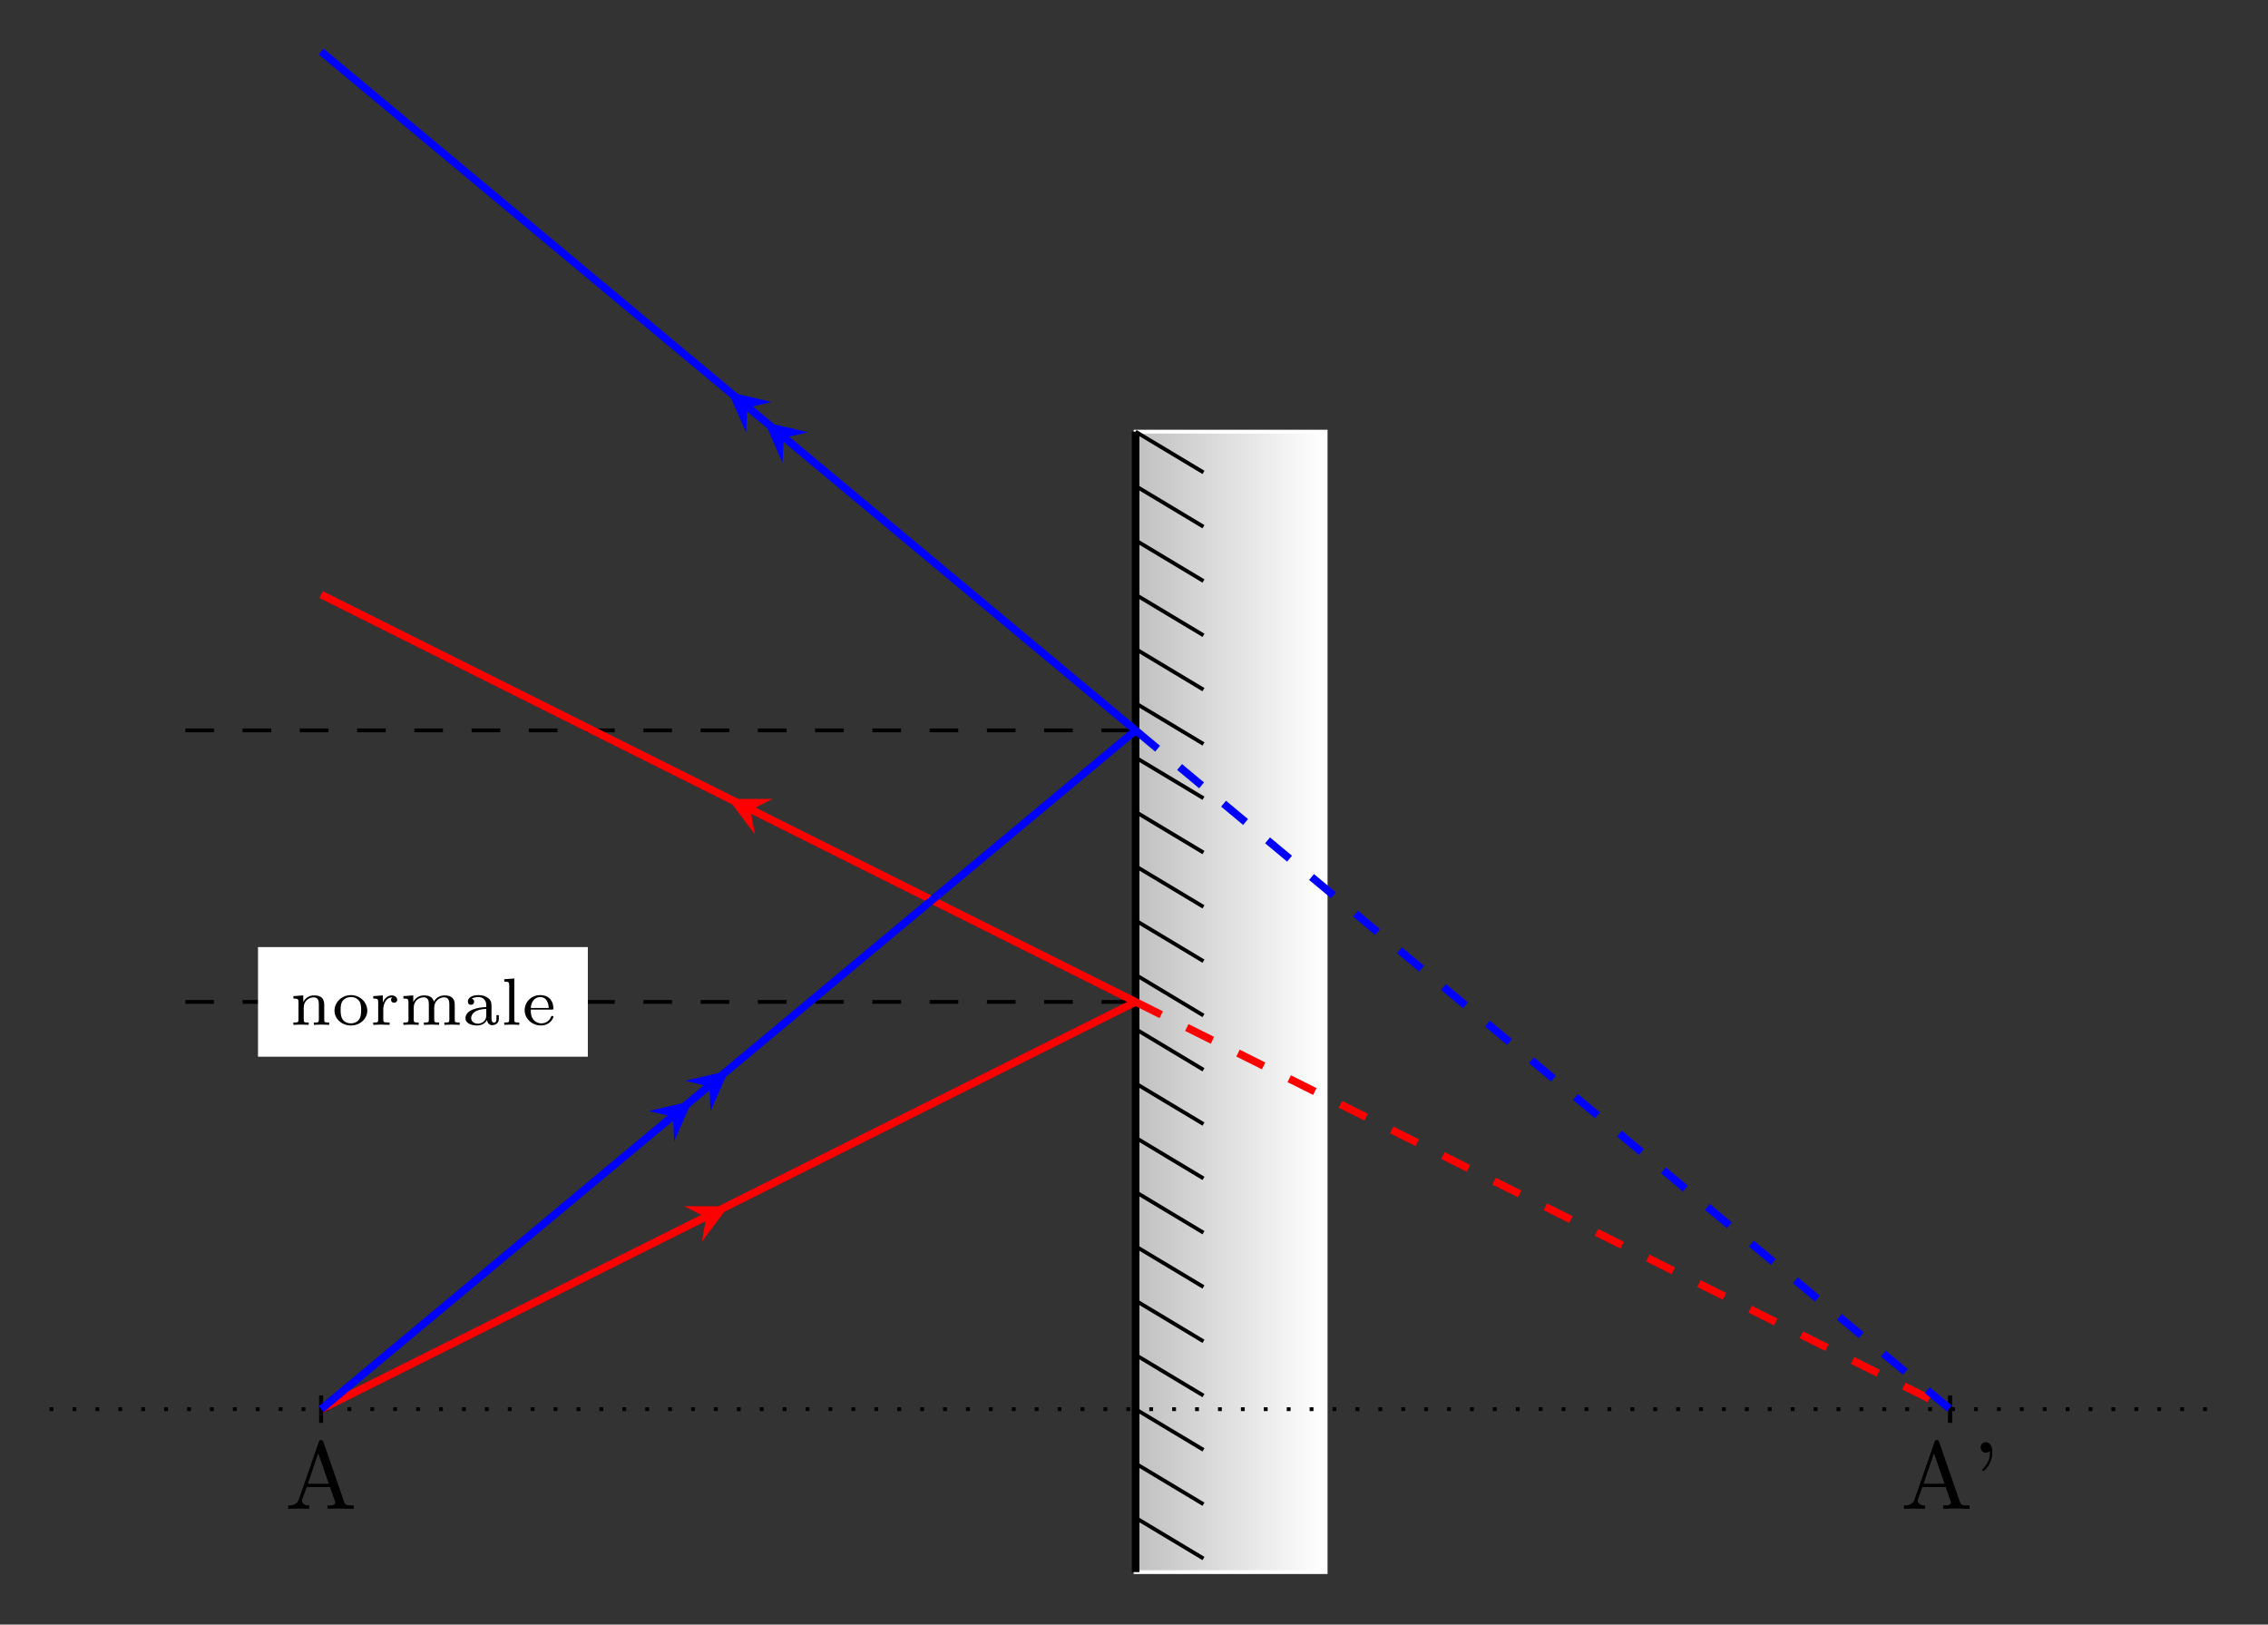 <?xml version="1.0" encoding="UTF-8"?>
<!-- Converted by misc2svg (http://www.network-science.de/tools/misc2svg/) -->
<svg xmlns="http://www.w3.org/2000/svg" xmlns:xlink="http://www.w3.org/1999/xlink" width="296pt" height="212pt" viewBox="0 0 296 212" version="1.1">
<rect x="0" y="0" width="296" height="212" fill="#333333" stroke="none"/>
<defs>
<clipPath id="clip1">
  <path d="M 148.207 205.152 L 148.207 56.328 L 173.012 56.328 L 173.012 205.152 L 148.207 205.152 Z M 148.207 205.152 "/>
</clipPath>
<clipPath id="clip2">
  <path d="M 185.414 279.578 L 185.414 -18.094 L 135.801 -18.094 L 135.801 279.578 L 185.414 279.578 Z M 185.414 279.578 "/>
</clipPath>
<linearGradient id="linear0" gradientUnits="userSpaceOnUse" x1="0" y1="25.004" x2="0" y2="74.996" gradientTransform="matrix(0,-2.977,-0.496,0,185.415,279.578)">
<stop offset="0.016" style="stop-color:rgb(100%,100%,100%);stop-opacity:1;"/>
<stop offset="0.031" style="stop-color:rgb(99.608%,99.608%,99.608%);stop-opacity:1;"/>
<stop offset="0.047" style="stop-color:rgb(99.216%,99.216%,99.216%);stop-opacity:1;"/>
<stop offset="0.062" style="stop-color:rgb(98.824%,98.824%,98.824%);stop-opacity:1;"/>
<stop offset="0.078" style="stop-color:rgb(98.431%,98.431%,98.431%);stop-opacity:1;"/>
<stop offset="0.094" style="stop-color:rgb(98.039%,98.039%,98.039%);stop-opacity:1;"/>
<stop offset="0.109" style="stop-color:rgb(97.647%,97.647%,97.647%);stop-opacity:1;"/>
<stop offset="0.125" style="stop-color:rgb(97.255%,97.255%,97.255%);stop-opacity:1;"/>
<stop offset="0.141" style="stop-color:rgb(96.863%,96.863%,96.863%);stop-opacity:1;"/>
<stop offset="0.156" style="stop-color:rgb(96.471%,96.471%,96.471%);stop-opacity:1;"/>
<stop offset="0.172" style="stop-color:rgb(96.078%,96.078%,96.078%);stop-opacity:1;"/>
<stop offset="0.188" style="stop-color:rgb(95.686%,95.686%,95.686%);stop-opacity:1;"/>
<stop offset="0.203" style="stop-color:rgb(95.294%,95.294%,95.294%);stop-opacity:1;"/>
<stop offset="0.219" style="stop-color:rgb(94.902%,94.902%,94.902%);stop-opacity:1;"/>
<stop offset="0.234" style="stop-color:rgb(94.51%,94.51%,94.51%);stop-opacity:1;"/>
<stop offset="0.25" style="stop-color:rgb(94.118%,94.118%,94.118%);stop-opacity:1;"/>
<stop offset="0.266" style="stop-color:rgb(93.725%,93.725%,93.725%);stop-opacity:1;"/>
<stop offset="0.281" style="stop-color:rgb(93.333%,93.333%,93.333%);stop-opacity:1;"/>
<stop offset="0.297" style="stop-color:rgb(92.941%,92.941%,92.941%);stop-opacity:1;"/>
<stop offset="0.312" style="stop-color:rgb(92.549%,92.549%,92.549%);stop-opacity:1;"/>
<stop offset="0.328" style="stop-color:rgb(92.157%,92.157%,92.157%);stop-opacity:1;"/>
<stop offset="0.344" style="stop-color:rgb(91.765%,91.765%,91.765%);stop-opacity:1;"/>
<stop offset="0.359" style="stop-color:rgb(91.373%,91.373%,91.373%);stop-opacity:1;"/>
<stop offset="0.375" style="stop-color:rgb(90.98%,90.98%,90.98%);stop-opacity:1;"/>
<stop offset="0.391" style="stop-color:rgb(90.588%,90.588%,90.588%);stop-opacity:1;"/>
<stop offset="0.406" style="stop-color:rgb(90.196%,90.196%,90.196%);stop-opacity:1;"/>
<stop offset="0.422" style="stop-color:rgb(89.804%,89.804%,89.804%);stop-opacity:1;"/>
<stop offset="0.438" style="stop-color:rgb(89.412%,89.412%,89.412%);stop-opacity:1;"/>
<stop offset="0.453" style="stop-color:rgb(89.02%,89.02%,89.02%);stop-opacity:1;"/>
<stop offset="0.469" style="stop-color:rgb(88.627%,88.627%,88.627%);stop-opacity:1;"/>
<stop offset="0.484" style="stop-color:rgb(88.235%,88.235%,88.235%);stop-opacity:1;"/>
<stop offset="0.5" style="stop-color:rgb(87.843%,87.843%,87.843%);stop-opacity:1;"/>
<stop offset="0.516" style="stop-color:rgb(87.451%,87.451%,87.451%);stop-opacity:1;"/>
<stop offset="0.531" style="stop-color:rgb(87.059%,87.059%,87.059%);stop-opacity:1;"/>
<stop offset="0.547" style="stop-color:rgb(86.667%,86.667%,86.667%);stop-opacity:1;"/>
<stop offset="0.562" style="stop-color:rgb(86.275%,86.275%,86.275%);stop-opacity:1;"/>
<stop offset="0.578" style="stop-color:rgb(85.882%,85.882%,85.882%);stop-opacity:1;"/>
<stop offset="0.594" style="stop-color:rgb(85.49%,85.49%,85.49%);stop-opacity:1;"/>
<stop offset="0.609" style="stop-color:rgb(85.098%,85.098%,85.098%);stop-opacity:1;"/>
<stop offset="0.625" style="stop-color:rgb(84.706%,84.706%,84.706%);stop-opacity:1;"/>
<stop offset="0.641" style="stop-color:rgb(84.314%,84.314%,84.314%);stop-opacity:1;"/>
<stop offset="0.656" style="stop-color:rgb(83.922%,83.922%,83.922%);stop-opacity:1;"/>
<stop offset="0.672" style="stop-color:rgb(83.529%,83.529%,83.529%);stop-opacity:1;"/>
<stop offset="0.688" style="stop-color:rgb(83.137%,83.137%,83.137%);stop-opacity:1;"/>
<stop offset="0.703" style="stop-color:rgb(82.745%,82.745%,82.745%);stop-opacity:1;"/>
<stop offset="0.719" style="stop-color:rgb(82.353%,82.353%,82.353%);stop-opacity:1;"/>
<stop offset="0.734" style="stop-color:rgb(81.961%,81.961%,81.961%);stop-opacity:1;"/>
<stop offset="0.75" style="stop-color:rgb(81.569%,81.569%,81.569%);stop-opacity:1;"/>
<stop offset="0.766" style="stop-color:rgb(81.176%,81.176%,81.176%);stop-opacity:1;"/>
<stop offset="0.781" style="stop-color:rgb(80.784%,80.784%,80.784%);stop-opacity:1;"/>
<stop offset="0.797" style="stop-color:rgb(80.392%,80.392%,80.392%);stop-opacity:1;"/>
<stop offset="0.812" style="stop-color:rgb(80%,80%,80%);stop-opacity:1;"/>
<stop offset="0.828" style="stop-color:rgb(79.608%,79.608%,79.608%);stop-opacity:1;"/>
<stop offset="0.844" style="stop-color:rgb(79.216%,79.216%,79.216%);stop-opacity:1;"/>
<stop offset="0.859" style="stop-color:rgb(78.824%,78.824%,78.824%);stop-opacity:1;"/>
<stop offset="0.875" style="stop-color:rgb(78.431%,78.431%,78.431%);stop-opacity:1;"/>
<stop offset="0.891" style="stop-color:rgb(78.039%,78.039%,78.039%);stop-opacity:1;"/>
<stop offset="0.906" style="stop-color:rgb(77.647%,77.647%,77.647%);stop-opacity:1;"/>
<stop offset="0.922" style="stop-color:rgb(77.255%,77.255%,77.255%);stop-opacity:1;"/>
<stop offset="0.938" style="stop-color:rgb(76.863%,76.863%,76.863%);stop-opacity:1;"/>
<stop offset="0.953" style="stop-color:rgb(76.471%,76.471%,76.471%);stop-opacity:1;"/>
<stop offset="0.969" style="stop-color:rgb(76.078%,76.078%,76.078%);stop-opacity:1;"/>
<stop offset="0.984" style="stop-color:rgb(75.686%,75.686%,75.686%);stop-opacity:1;"/>
<stop offset="1" style="stop-color:rgb(100%,100%,100%);stop-opacity:1;"/>
<stop offset="1" style="stop-color:rgb(75.294%,75.294%,75.294%);stop-opacity:1;"/>
</linearGradient>
</defs>
<g id="misc2svg">
<g clip-path="url(#clip1)" clip-rule="nonzero">
<g clip-path="url(#clip2)" clip-rule="nonzero">
<path style=" stroke:none;fill-rule:nonzero;fill:url(#linear0);" d="M 173.012 205.152 L 148.207 205.152 L 148.207 56.328 L 173.012 56.328 L 173.012 205.152 Z M 173.012 205.152 "/>
</g>
</g>
<path style="fill:none;stroke-width:0.399;stroke-linecap:butt;stroke-linejoin:miter;stroke:rgb(100%,100%,100%);stroke-opacity:1;stroke-miterlimit:10;" d="M -0 -59.53 L -0 59.529 L 19.843 59.529 L 19.843 -59.53 L -0 -59.53 Z M -0 -59.53 " transform="matrix(1.25,0,0,-1.25,148.208,130.74)"/>
<path style="fill:none;stroke-width:0.797;stroke-linecap:butt;stroke-linejoin:miter;stroke:rgb(0%,0%,0%);stroke-opacity:1;stroke-miterlimit:10;" d="M -0 -59.53 L -0 59.529 " transform="matrix(1.25,0,0,-1.25,148.208,130.74)"/>
<path style="fill:none;stroke-width:0.399;stroke-linecap:butt;stroke-linejoin:miter;stroke:rgb(0%,0%,0%);stroke-opacity:1;stroke-miterlimit:10;" d="M -0 -53.858 L 7.087 -58.111 " transform="matrix(1.25,0,0,-1.25,148.208,130.74)"/>
<path style="fill:none;stroke-width:0.399;stroke-linecap:butt;stroke-linejoin:miter;stroke:rgb(0%,0%,0%);stroke-opacity:1;stroke-miterlimit:10;" d="M -0 -48.189 L 7.087 -52.442 " transform="matrix(1.25,0,0,-1.25,148.208,130.74)"/>
<path style="fill:none;stroke-width:0.399;stroke-linecap:butt;stroke-linejoin:miter;stroke:rgb(0%,0%,0%);stroke-opacity:1;stroke-miterlimit:10;" d="M -0 -42.52 L 7.087 -46.77 " transform="matrix(1.25,0,0,-1.25,148.208,130.74)"/>
<path style="fill:none;stroke-width:0.399;stroke-linecap:butt;stroke-linejoin:miter;stroke:rgb(0%,0%,0%);stroke-opacity:1;stroke-miterlimit:10;" d="M -0 -36.849 L 7.087 -41.105 " transform="matrix(1.25,0,0,-1.25,148.208,130.74)"/>
<path style="fill:none;stroke-width:0.399;stroke-linecap:butt;stroke-linejoin:miter;stroke:rgb(0%,0%,0%);stroke-opacity:1;stroke-miterlimit:10;" d="M -0 -31.183 L 7.087 -35.436 " transform="matrix(1.25,0,0,-1.25,148.208,130.74)"/>
<path style="fill:none;stroke-width:0.399;stroke-linecap:butt;stroke-linejoin:miter;stroke:rgb(0%,0%,0%);stroke-opacity:1;stroke-miterlimit:10;" d="M -0 -25.514 L 7.087 -29.764 " transform="matrix(1.25,0,0,-1.25,148.208,130.74)"/>
<path style="fill:none;stroke-width:0.399;stroke-linecap:butt;stroke-linejoin:miter;stroke:rgb(0%,0%,0%);stroke-opacity:1;stroke-miterlimit:10;" d="M -0 -19.842 L 7.087 -24.096 " transform="matrix(1.25,0,0,-1.25,148.208,130.74)"/>
<path style="fill:none;stroke-width:0.399;stroke-linecap:butt;stroke-linejoin:miter;stroke:rgb(0%,0%,0%);stroke-opacity:1;stroke-miterlimit:10;" d="M -0 -14.174 L 7.087 -18.427 " transform="matrix(1.25,0,0,-1.25,148.208,130.74)"/>
<path style="fill:none;stroke-width:0.399;stroke-linecap:butt;stroke-linejoin:miter;stroke:rgb(0%,0%,0%);stroke-opacity:1;stroke-miterlimit:10;" d="M -0 -8.505 L 7.087 -12.755 " transform="matrix(1.25,0,0,-1.25,148.208,130.74)"/>
<path style="fill:none;stroke-width:0.399;stroke-linecap:butt;stroke-linejoin:miter;stroke:rgb(0%,0%,0%);stroke-opacity:1;stroke-miterlimit:10;" d="M -0 -2.833 L 7.087 -7.089 " transform="matrix(1.25,0,0,-1.25,148.208,130.74)"/>
<path style="fill:none;stroke-width:0.399;stroke-linecap:butt;stroke-linejoin:miter;stroke:rgb(0%,0%,0%);stroke-opacity:1;stroke-miterlimit:10;" d="M -0 2.833 L 7.087 -1.421 " transform="matrix(1.25,0,0,-1.25,148.208,130.74)"/>
<path style="fill:none;stroke-width:0.399;stroke-linecap:butt;stroke-linejoin:miter;stroke:rgb(0%,0%,0%);stroke-opacity:1;stroke-miterlimit:10;" d="M -0 8.501 L 7.087 4.251 " transform="matrix(1.25,0,0,-1.25,148.208,130.74)"/>
<path style="fill:none;stroke-width:0.399;stroke-linecap:butt;stroke-linejoin:miter;stroke:rgb(0%,0%,0%);stroke-opacity:1;stroke-miterlimit:10;" d="M -0 14.173 L 7.087 9.92 " transform="matrix(1.25,0,0,-1.25,148.208,130.74)"/>
<path style="fill:none;stroke-width:0.399;stroke-linecap:butt;stroke-linejoin:miter;stroke:rgb(0%,0%,0%);stroke-opacity:1;stroke-miterlimit:10;" d="M -0 19.842 L 7.087 15.589 " transform="matrix(1.25,0,0,-1.25,148.208,130.74)"/>
<path style="fill:none;stroke-width:0.399;stroke-linecap:butt;stroke-linejoin:miter;stroke:rgb(0%,0%,0%);stroke-opacity:1;stroke-miterlimit:10;" d="M -0 25.511 L 7.087 21.261 " transform="matrix(1.25,0,0,-1.25,148.208,130.74)"/>
<path style="fill:none;stroke-width:0.399;stroke-linecap:butt;stroke-linejoin:miter;stroke:rgb(0%,0%,0%);stroke-opacity:1;stroke-miterlimit:10;" d="M -0 31.183 L 7.087 26.926 " transform="matrix(1.25,0,0,-1.25,148.208,130.74)"/>
<path style="fill:none;stroke-width:0.399;stroke-linecap:butt;stroke-linejoin:miter;stroke:rgb(0%,0%,0%);stroke-opacity:1;stroke-miterlimit:10;" d="M -0 36.848 L 7.087 32.595 " transform="matrix(1.25,0,0,-1.25,148.208,130.74)"/>
<path style="fill:none;stroke-width:0.399;stroke-linecap:butt;stroke-linejoin:miter;stroke:rgb(0%,0%,0%);stroke-opacity:1;stroke-miterlimit:10;" d="M -0 42.517 L 7.087 38.267 " transform="matrix(1.25,0,0,-1.25,148.208,130.74)"/>
<path style="fill:none;stroke-width:0.399;stroke-linecap:butt;stroke-linejoin:miter;stroke:rgb(0%,0%,0%);stroke-opacity:1;stroke-miterlimit:10;" d="M -0 48.189 L 7.087 43.936 " transform="matrix(1.25,0,0,-1.25,148.208,130.74)"/>
<path style="fill:none;stroke-width:0.399;stroke-linecap:butt;stroke-linejoin:miter;stroke:rgb(0%,0%,0%);stroke-opacity:1;stroke-miterlimit:10;" d="M -0 53.858 L 7.087 49.605 " transform="matrix(1.25,0,0,-1.25,148.208,130.74)"/>
<path style="fill:none;stroke-width:0.399;stroke-linecap:butt;stroke-linejoin:miter;stroke:rgb(0%,0%,0%);stroke-opacity:1;stroke-miterlimit:10;" d="M -0 59.526 L 7.087 55.276 " transform="matrix(1.25,0,0,-1.25,148.208,130.74)"/>
<path style="fill:none;stroke-width:0.399;stroke-linecap:butt;stroke-linejoin:miter;stroke:rgb(0%,0%,0%);stroke-opacity:1;stroke-dasharray:0.399,1.993;stroke-miterlimit:10;" d="M -113.388 -42.52 L 113.387 -42.52 " transform="matrix(1.25,0,0,-1.25,148.208,130.74)"/>
<path style="fill:none;stroke-width:0.399;stroke-linecap:butt;stroke-linejoin:miter;stroke:rgb(0%,0%,0%);stroke-opacity:1;stroke-dasharray:2.989,2.989;stroke-miterlimit:10;" d="M -99.216 -0.002 L -0 -0.002 " transform="matrix(1.25,0,0,-1.25,148.208,130.74)"/>
<path style=" stroke:none;fill-rule:nonzero;fill:rgb(100%,100%,100%);fill-opacity:1;" d="M 33.672 137.895 L 76.719 137.895 L 76.719 123.59 L 33.672 123.59 L 33.672 137.895 Z M 33.672 137.895 "/>
<path style=" stroke:none;fill-rule:nonzero;fill:rgb(0%,0%,0%);fill-opacity:1;" d="M 42.961 133.742 L 42.961 133.43 C 42.395 133.43 42.316 133.43 42.316 133.059 L 42.316 131.105 C 42.316 130.344 41.945 129.895 41.008 129.895 C 40.285 129.895 39.836 130.285 39.582 130.754 L 39.582 130.754 L 39.582 129.895 L 38.293 129.992 L 38.293 130.305 C 38.879 130.305 38.957 130.363 38.957 130.793 L 38.957 133.059 C 38.957 133.43 38.859 133.43 38.293 133.43 L 38.293 133.742 C 38.293 133.742 38.918 133.703 39.289 133.703 C 39.602 133.703 40.207 133.742 40.285 133.742 L 40.285 133.43 C 39.719 133.43 39.641 133.43 39.641 133.059 L 39.641 131.477 C 39.641 130.578 40.363 130.148 40.93 130.148 C 41.535 130.148 41.613 130.617 41.613 131.066 L 41.613 133.059 C 41.613 133.43 41.535 133.43 40.969 133.43 L 40.969 133.742 C 40.969 133.742 41.594 133.703 41.965 133.703 C 42.277 133.703 42.883 133.742 42.961 133.742 Z M 42.961 133.742 "/>
<path style=" stroke:none;fill-rule:nonzero;fill:rgb(0%,0%,0%);fill-opacity:1;" d="M 47.934 131.887 C 47.934 130.793 46.996 129.855 45.805 129.855 C 44.594 129.855 43.656 130.793 43.656 131.887 C 43.656 132.961 44.613 133.82 45.805 133.82 C 46.977 133.82 47.934 132.961 47.934 131.887 Z M 47.133 131.809 C 47.133 132.219 47.113 132.688 46.859 133.039 C 46.625 133.371 46.234 133.547 45.805 133.547 C 45.473 133.547 45.004 133.449 44.711 133.02 C 44.477 132.668 44.457 132.219 44.457 131.809 C 44.457 131.438 44.457 130.91 44.77 130.539 C 44.984 130.285 45.355 130.109 45.805 130.109 C 46.312 130.109 46.684 130.344 46.879 130.617 C 47.113 130.949 47.133 131.398 47.133 131.809 Z M 47.133 131.809 "/>
<path style=" stroke:none;fill-rule:nonzero;fill:rgb(0%,0%,0%);fill-opacity:1;" d="M 51.84 130.461 C 51.84 130.168 51.547 129.895 51.137 129.895 C 50.707 129.895 50.219 130.168 49.965 130.832 L 49.965 130.832 L 49.965 129.895 L 48.715 129.992 L 48.715 130.305 C 49.301 130.305 49.359 130.363 49.359 130.793 L 49.359 133.059 C 49.359 133.43 49.281 133.43 48.715 133.43 L 48.715 133.742 C 48.754 133.742 49.34 133.703 49.711 133.703 L 50.844 133.742 L 50.844 133.43 L 50.668 133.43 C 50.023 133.43 50.023 133.332 50.023 133.039 L 50.023 131.75 C 50.023 131.027 50.355 130.148 51.195 130.148 C 51.117 130.207 51.039 130.324 51.039 130.461 C 51.039 130.754 51.273 130.852 51.43 130.852 C 51.645 130.852 51.84 130.715 51.84 130.461 Z M 51.84 130.461 "/>
<path style=" stroke:none;fill-rule:nonzero;fill:rgb(0%,0%,0%);fill-opacity:1;" d="M 59.992 133.742 L 59.992 133.43 C 59.426 133.43 59.348 133.43 59.348 133.059 L 59.348 131.105 C 59.348 130.344 58.957 129.895 58.039 129.895 C 57.336 129.895 56.867 130.266 56.633 130.715 C 56.457 130.09 55.988 129.895 55.363 129.895 C 54.641 129.895 54.191 130.285 53.938 130.754 L 53.938 130.754 L 53.938 129.895 L 52.648 129.992 L 52.648 130.305 C 53.234 130.305 53.312 130.363 53.312 130.793 L 53.312 133.059 C 53.312 133.43 53.215 133.43 52.648 133.43 L 52.648 133.742 C 52.648 133.742 53.273 133.703 53.645 133.703 C 53.957 133.703 54.562 133.742 54.641 133.742 L 54.641 133.43 C 54.074 133.43 53.996 133.43 53.996 133.059 L 53.996 131.477 C 53.996 130.578 54.719 130.148 55.285 130.148 C 55.891 130.148 55.969 130.617 55.969 131.066 L 55.969 133.059 C 55.969 133.43 55.891 133.43 55.324 133.43 L 55.324 133.742 C 55.324 133.742 55.949 133.703 56.32 133.703 C 56.633 133.703 57.238 133.742 57.316 133.742 L 57.316 133.43 C 56.75 133.43 56.672 133.43 56.672 133.059 L 56.672 131.477 C 56.672 130.578 57.395 130.148 57.961 130.148 C 58.566 130.148 58.645 130.617 58.645 131.066 L 58.645 133.059 C 58.645 133.43 58.566 133.43 58 133.43 L 58 133.742 C 58 133.742 58.625 133.703 58.996 133.703 C 59.309 133.703 59.914 133.742 59.992 133.742 Z M 59.992 133.742 "/>
<path style=" stroke:none;fill-rule:nonzero;fill:rgb(0%,0%,0%);fill-opacity:1;" d="M 65.105 132.961 L 65.105 132.473 L 64.793 132.473 L 64.793 132.941 C 64.793 133.039 64.793 133.449 64.48 133.449 C 64.148 133.449 64.148 133.039 64.148 132.941 L 64.148 131.398 C 64.148 130.949 64.148 130.617 63.758 130.285 C 63.406 129.992 62.977 129.855 62.469 129.855 C 61.648 129.855 61.062 130.168 61.062 130.695 C 61.062 130.988 61.238 131.125 61.473 131.125 C 61.707 131.125 61.883 130.949 61.883 130.715 C 61.883 130.578 61.805 130.383 61.57 130.324 C 61.883 130.109 62.391 130.109 62.449 130.109 C 62.938 130.109 63.465 130.422 63.465 131.164 L 63.465 131.418 C 62.996 131.438 62.41 131.477 61.785 131.711 C 61.004 131.984 60.75 132.473 60.75 132.863 C 60.75 133.605 61.648 133.82 62.273 133.82 C 62.977 133.82 63.387 133.43 63.562 133.098 C 63.602 133.449 63.836 133.781 64.227 133.781 C 64.227 133.781 65.105 133.781 65.105 132.961 Z M 63.465 132.512 C 63.465 133.352 62.742 133.586 62.352 133.586 C 61.902 133.586 61.492 133.293 61.492 132.863 C 61.492 132.375 61.902 131.711 63.465 131.652 L 63.465 132.512 Z M 63.465 132.512 "/>
<path style=" stroke:none;fill-rule:nonzero;fill:rgb(0%,0%,0%);fill-opacity:1;" d="M 67.766 133.742 L 67.766 133.43 C 67.199 133.43 67.121 133.43 67.121 133.059 L 67.121 127.688 L 65.812 127.785 L 65.812 128.098 C 66.398 128.098 66.457 128.176 66.457 128.586 L 66.457 133.059 C 66.457 133.43 66.379 133.43 65.812 133.43 L 65.812 133.742 C 65.812 133.742 66.438 133.703 66.789 133.703 C 67.121 133.703 67.434 133.723 67.766 133.742 Z M 67.766 133.742 "/>
<path style=" stroke:none;fill-rule:nonzero;fill:rgb(0%,0%,0%);fill-opacity:1;" d="M 72.223 132.688 C 72.223 132.668 72.203 132.57 72.066 132.57 C 71.949 132.57 71.93 132.629 71.91 132.707 C 71.637 133.41 70.973 133.547 70.66 133.547 C 70.25 133.547 69.859 133.371 69.605 133.039 C 69.273 132.629 69.273 132.102 69.273 131.75 L 71.969 131.75 C 72.164 131.75 72.223 131.75 72.223 131.574 C 72.223 130.793 71.793 129.855 70.484 129.855 C 69.352 129.855 68.473 130.754 68.473 131.828 C 68.473 132.941 69.449 133.82 70.602 133.82 C 71.773 133.82 72.223 132.883 72.223 132.688 Z M 71.617 131.535 L 69.273 131.535 C 69.371 130.305 70.152 130.109 70.484 130.109 C 71.559 130.109 71.598 131.32 71.617 131.535 Z M 71.617 131.535 "/>
<path style="fill:none;stroke-width:0.399;stroke-linecap:butt;stroke-linejoin:miter;stroke:rgb(0%,0%,0%);stroke-opacity:1;stroke-dasharray:2.989,2.989;stroke-miterlimit:10;" d="M -99.216 28.345 L -0 28.345 " transform="matrix(1.25,0,0,-1.25,148.208,130.74)"/>
<path style=" stroke:none;fill-rule:nonzero;fill:rgb(0%,0%,0%);fill-opacity:1;" d="M 46.164 196.867 L 46.164 196.477 L 45.949 196.477 C 45.207 196.477 45.031 196.398 44.895 195.988 L 42.199 188.195 C 42.141 188.039 42.102 187.941 41.906 187.941 C 41.711 187.941 41.672 188.02 41.613 188.195 L 39.035 195.637 C 38.801 196.281 38.312 196.477 37.629 196.477 L 37.629 196.867 L 38.898 196.828 L 40.344 196.867 L 40.344 196.477 C 39.719 196.477 39.406 196.164 39.406 195.852 C 39.406 195.812 39.426 195.676 39.426 195.656 L 40.012 194.035 L 43.078 194.035 L 43.742 195.93 C 43.762 195.988 43.781 196.066 43.781 196.105 C 43.781 196.477 43.078 196.477 42.746 196.477 L 42.746 196.867 C 43.195 196.828 44.074 196.828 44.543 196.828 L 46.164 196.867 Z M 42.941 193.645 L 40.148 193.645 L 41.535 189.582 L 42.941 193.645 Z M 42.941 193.645 "/>
<path style="fill:none;stroke-width:0.399;stroke-linecap:butt;stroke-linejoin:miter;stroke:rgb(0%,0%,0%);stroke-opacity:1;stroke-miterlimit:10;" d="M -85.038 -41.105 L -85.038 -43.939 " transform="matrix(1.25,0,0,-1.25,148.208,130.74)"/>
<path style="fill:none;stroke-width:0.797;stroke-linecap:butt;stroke-linejoin:miter;stroke:rgb(100%,0%,0%);stroke-opacity:1;stroke-miterlimit:10;" d="M -85.038 -42.52 L -0 -0.002 " transform="matrix(1.25,0,0,-1.25,148.208,130.74)"/>
<path style=" stroke:none;fill-rule:nonzero;fill:rgb(100%,0%,0%);fill-opacity:1;" d="M 95.074 157.414 L 89.281 157.402 L 92.172 158.859 L 91.594 162.039 "/>
<path style="fill:none;stroke-width:0.797;stroke-linecap:butt;stroke-linejoin:miter;stroke:rgb(100%,0%,0%);stroke-opacity:1;stroke-miterlimit:10;" d="M -0 -0.002 L -85.038 42.52 " transform="matrix(1.25,0,0,-1.25,148.208,130.74)"/>
<path style=" stroke:none;fill-rule:nonzero;fill:rgb(100%,0%,0%);fill-opacity:1;" d="M 95.043 104.262 L 98.523 108.891 L 97.938 105.707 L 100.836 104.254 "/>
<path style=" stroke:none;fill-rule:nonzero;fill:rgb(0%,0%,0%);fill-opacity:1;" d="M 257.035 196.867 L 257.035 196.477 L 256.82 196.477 C 256.078 196.477 255.902 196.398 255.766 195.988 L 253.07 188.195 C 253.012 188.039 252.973 187.941 252.777 187.941 C 252.582 187.941 252.543 188.02 252.484 188.195 L 249.906 195.637 C 249.672 196.281 249.184 196.477 248.5 196.477 L 248.5 196.867 L 249.77 196.828 L 251.215 196.867 L 251.215 196.477 C 250.59 196.477 250.277 196.164 250.277 195.852 C 250.277 195.812 250.297 195.676 250.297 195.656 L 250.883 194.035 L 253.949 194.035 L 254.613 195.93 C 254.633 195.988 254.652 196.066 254.652 196.105 C 254.652 196.477 253.949 196.477 253.617 196.477 L 253.617 196.867 C 254.066 196.828 254.945 196.828 255.414 196.828 L 257.035 196.867 Z M 253.812 193.645 L 251.02 193.645 L 252.406 189.582 L 253.812 193.645 Z M 253.812 193.645 "/>
<path style=" stroke:none;fill-rule:nonzero;fill:rgb(0%,0%,0%);fill-opacity:1;" d="M 260.008 189.523 C 260.008 188.781 259.715 188.215 259.188 188.215 C 258.738 188.215 258.523 188.547 258.523 188.879 C 258.523 189.211 258.738 189.543 259.188 189.543 C 259.422 189.543 259.598 189.406 259.676 189.348 C 259.695 189.309 259.715 189.309 259.715 189.309 C 259.715 189.309 259.734 189.484 259.734 189.523 C 259.734 189.934 259.656 190.832 258.875 191.594 C 258.719 191.75 258.719 191.77 258.719 191.809 C 258.719 191.887 258.777 191.945 258.836 191.945 C 258.973 191.945 260.008 191.008 260.008 189.523 Z M 260.008 189.523 "/>
<path style="fill:none;stroke-width:0.399;stroke-linecap:butt;stroke-linejoin:miter;stroke:rgb(0%,0%,0%);stroke-opacity:1;stroke-miterlimit:10;" d="M 85.04 -41.105 L 85.04 -43.939 " transform="matrix(1.25,0,0,-1.25,148.208,130.74)"/>
<path style="fill:none;stroke-width:0.797;stroke-linecap:butt;stroke-linejoin:miter;stroke:rgb(100%,0%,0%);stroke-opacity:1;stroke-dasharray:2.989,2.989;stroke-miterlimit:10;" d="M -0 -0.002 L 85.04 -42.52 " transform="matrix(1.25,0,0,-1.25,148.208,130.74)"/>
<path style=" stroke:none;fill-rule:nonzero;fill:rgb(0%,0%,0%);fill-opacity:1;" d="M 46.164 196.867 L 46.164 196.477 L 45.949 196.477 C 45.207 196.477 45.031 196.398 44.895 195.988 L 42.199 188.195 C 42.141 188.039 42.102 187.941 41.906 187.941 C 41.711 187.941 41.672 188.02 41.613 188.195 L 39.035 195.637 C 38.801 196.281 38.312 196.477 37.629 196.477 L 37.629 196.867 L 38.898 196.828 L 40.344 196.867 L 40.344 196.477 C 39.719 196.477 39.406 196.164 39.406 195.852 C 39.406 195.812 39.426 195.676 39.426 195.656 L 40.012 194.035 L 43.078 194.035 L 43.742 195.93 C 43.762 195.988 43.781 196.066 43.781 196.105 C 43.781 196.477 43.078 196.477 42.746 196.477 L 42.746 196.867 C 43.195 196.828 44.074 196.828 44.543 196.828 L 46.164 196.867 Z M 42.941 193.645 L 40.148 193.645 L 41.535 189.582 L 42.941 193.645 Z M 42.941 193.645 "/>
<path style="fill:none;stroke-width:0.399;stroke-linecap:butt;stroke-linejoin:miter;stroke:rgb(0%,0%,0%);stroke-opacity:1;stroke-miterlimit:10;" d="M -85.038 -41.105 L -85.038 -43.939 " transform="matrix(1.25,0,0,-1.25,148.208,130.74)"/>
<path style="fill:none;stroke-width:0.797;stroke-linecap:butt;stroke-linejoin:miter;stroke:rgb(0%,0%,100%);stroke-opacity:1;stroke-miterlimit:10;" d="M -85.038 -42.52 L -0 28.345 " transform="matrix(1.25,0,0,-1.25,148.208,130.74)"/>
<path style=" stroke:none;fill-rule:nonzero;fill:rgb(0%,0%,100%);fill-opacity:1;" d="M 95.062 139.719 L 89.422 141.035 L 92.574 141.789 L 92.734 145.02 "/>
<path style=" stroke:none;fill-rule:nonzero;fill:rgb(0%,0%,100%);fill-opacity:1;" d="M 90.312 143.668 L 84.672 144.984 L 87.82 145.734 L 87.984 148.969 "/>
<path style="fill:none;stroke-width:0.797;stroke-linecap:butt;stroke-linejoin:miter;stroke:rgb(0%,0%,100%);stroke-opacity:1;stroke-miterlimit:10;" d="M -0 28.345 L -85.038 99.214 " transform="matrix(1.25,0,0,-1.25,148.208,130.74)"/>
<path style=" stroke:none;fill-rule:nonzero;fill:rgb(0%,0%,100%);fill-opacity:1;" d="M 95.047 51.133 L 97.379 56.438 L 97.539 53.203 L 100.688 52.453 "/>
<path style=" stroke:none;fill-rule:nonzero;fill:rgb(0%,0%,100%);fill-opacity:1;" d="M 99.801 55.082 L 102.129 60.387 L 102.289 57.148 L 105.438 56.402 "/>
<path style=" stroke:none;fill-rule:nonzero;fill:rgb(0%,0%,0%);fill-opacity:1;" d="M 257.035 196.867 L 257.035 196.477 L 256.82 196.477 C 256.078 196.477 255.902 196.398 255.766 195.988 L 253.07 188.195 C 253.012 188.039 252.973 187.941 252.777 187.941 C 252.582 187.941 252.543 188.02 252.484 188.195 L 249.906 195.637 C 249.672 196.281 249.184 196.477 248.5 196.477 L 248.5 196.867 L 249.77 196.828 L 251.215 196.867 L 251.215 196.477 C 250.59 196.477 250.277 196.164 250.277 195.852 C 250.277 195.812 250.297 195.676 250.297 195.656 L 250.883 194.035 L 253.949 194.035 L 254.613 195.93 C 254.633 195.988 254.652 196.066 254.652 196.105 C 254.652 196.477 253.949 196.477 253.617 196.477 L 253.617 196.867 C 254.066 196.828 254.945 196.828 255.414 196.828 L 257.035 196.867 Z M 253.812 193.645 L 251.02 193.645 L 252.406 189.582 L 253.812 193.645 Z M 253.812 193.645 "/>
<path style=" stroke:none;fill-rule:nonzero;fill:rgb(0%,0%,0%);fill-opacity:1;" d="M 260.008 189.523 C 260.008 188.781 259.715 188.215 259.188 188.215 C 258.738 188.215 258.523 188.547 258.523 188.879 C 258.523 189.211 258.738 189.543 259.188 189.543 C 259.422 189.543 259.598 189.406 259.676 189.348 C 259.695 189.309 259.715 189.309 259.715 189.309 C 259.715 189.309 259.734 189.484 259.734 189.523 C 259.734 189.934 259.656 190.832 258.875 191.594 C 258.719 191.75 258.719 191.77 258.719 191.809 C 258.719 191.887 258.777 191.945 258.836 191.945 C 258.973 191.945 260.008 191.008 260.008 189.523 Z M 260.008 189.523 "/>
<path style="fill:none;stroke-width:0.399;stroke-linecap:butt;stroke-linejoin:miter;stroke:rgb(0%,0%,0%);stroke-opacity:1;stroke-miterlimit:10;" d="M 85.04 -41.105 L 85.04 -43.939 " transform="matrix(1.25,0,0,-1.25,148.208,130.74)"/>
<path style="fill:none;stroke-width:0.797;stroke-linecap:butt;stroke-linejoin:miter;stroke:rgb(0%,0%,100%);stroke-opacity:1;stroke-dasharray:2.989,2.989;stroke-miterlimit:10;" d="M -0 28.345 L 85.04 -42.52 " transform="matrix(1.25,0,0,-1.25,148.208,130.74)"/>
</g>
</svg>
